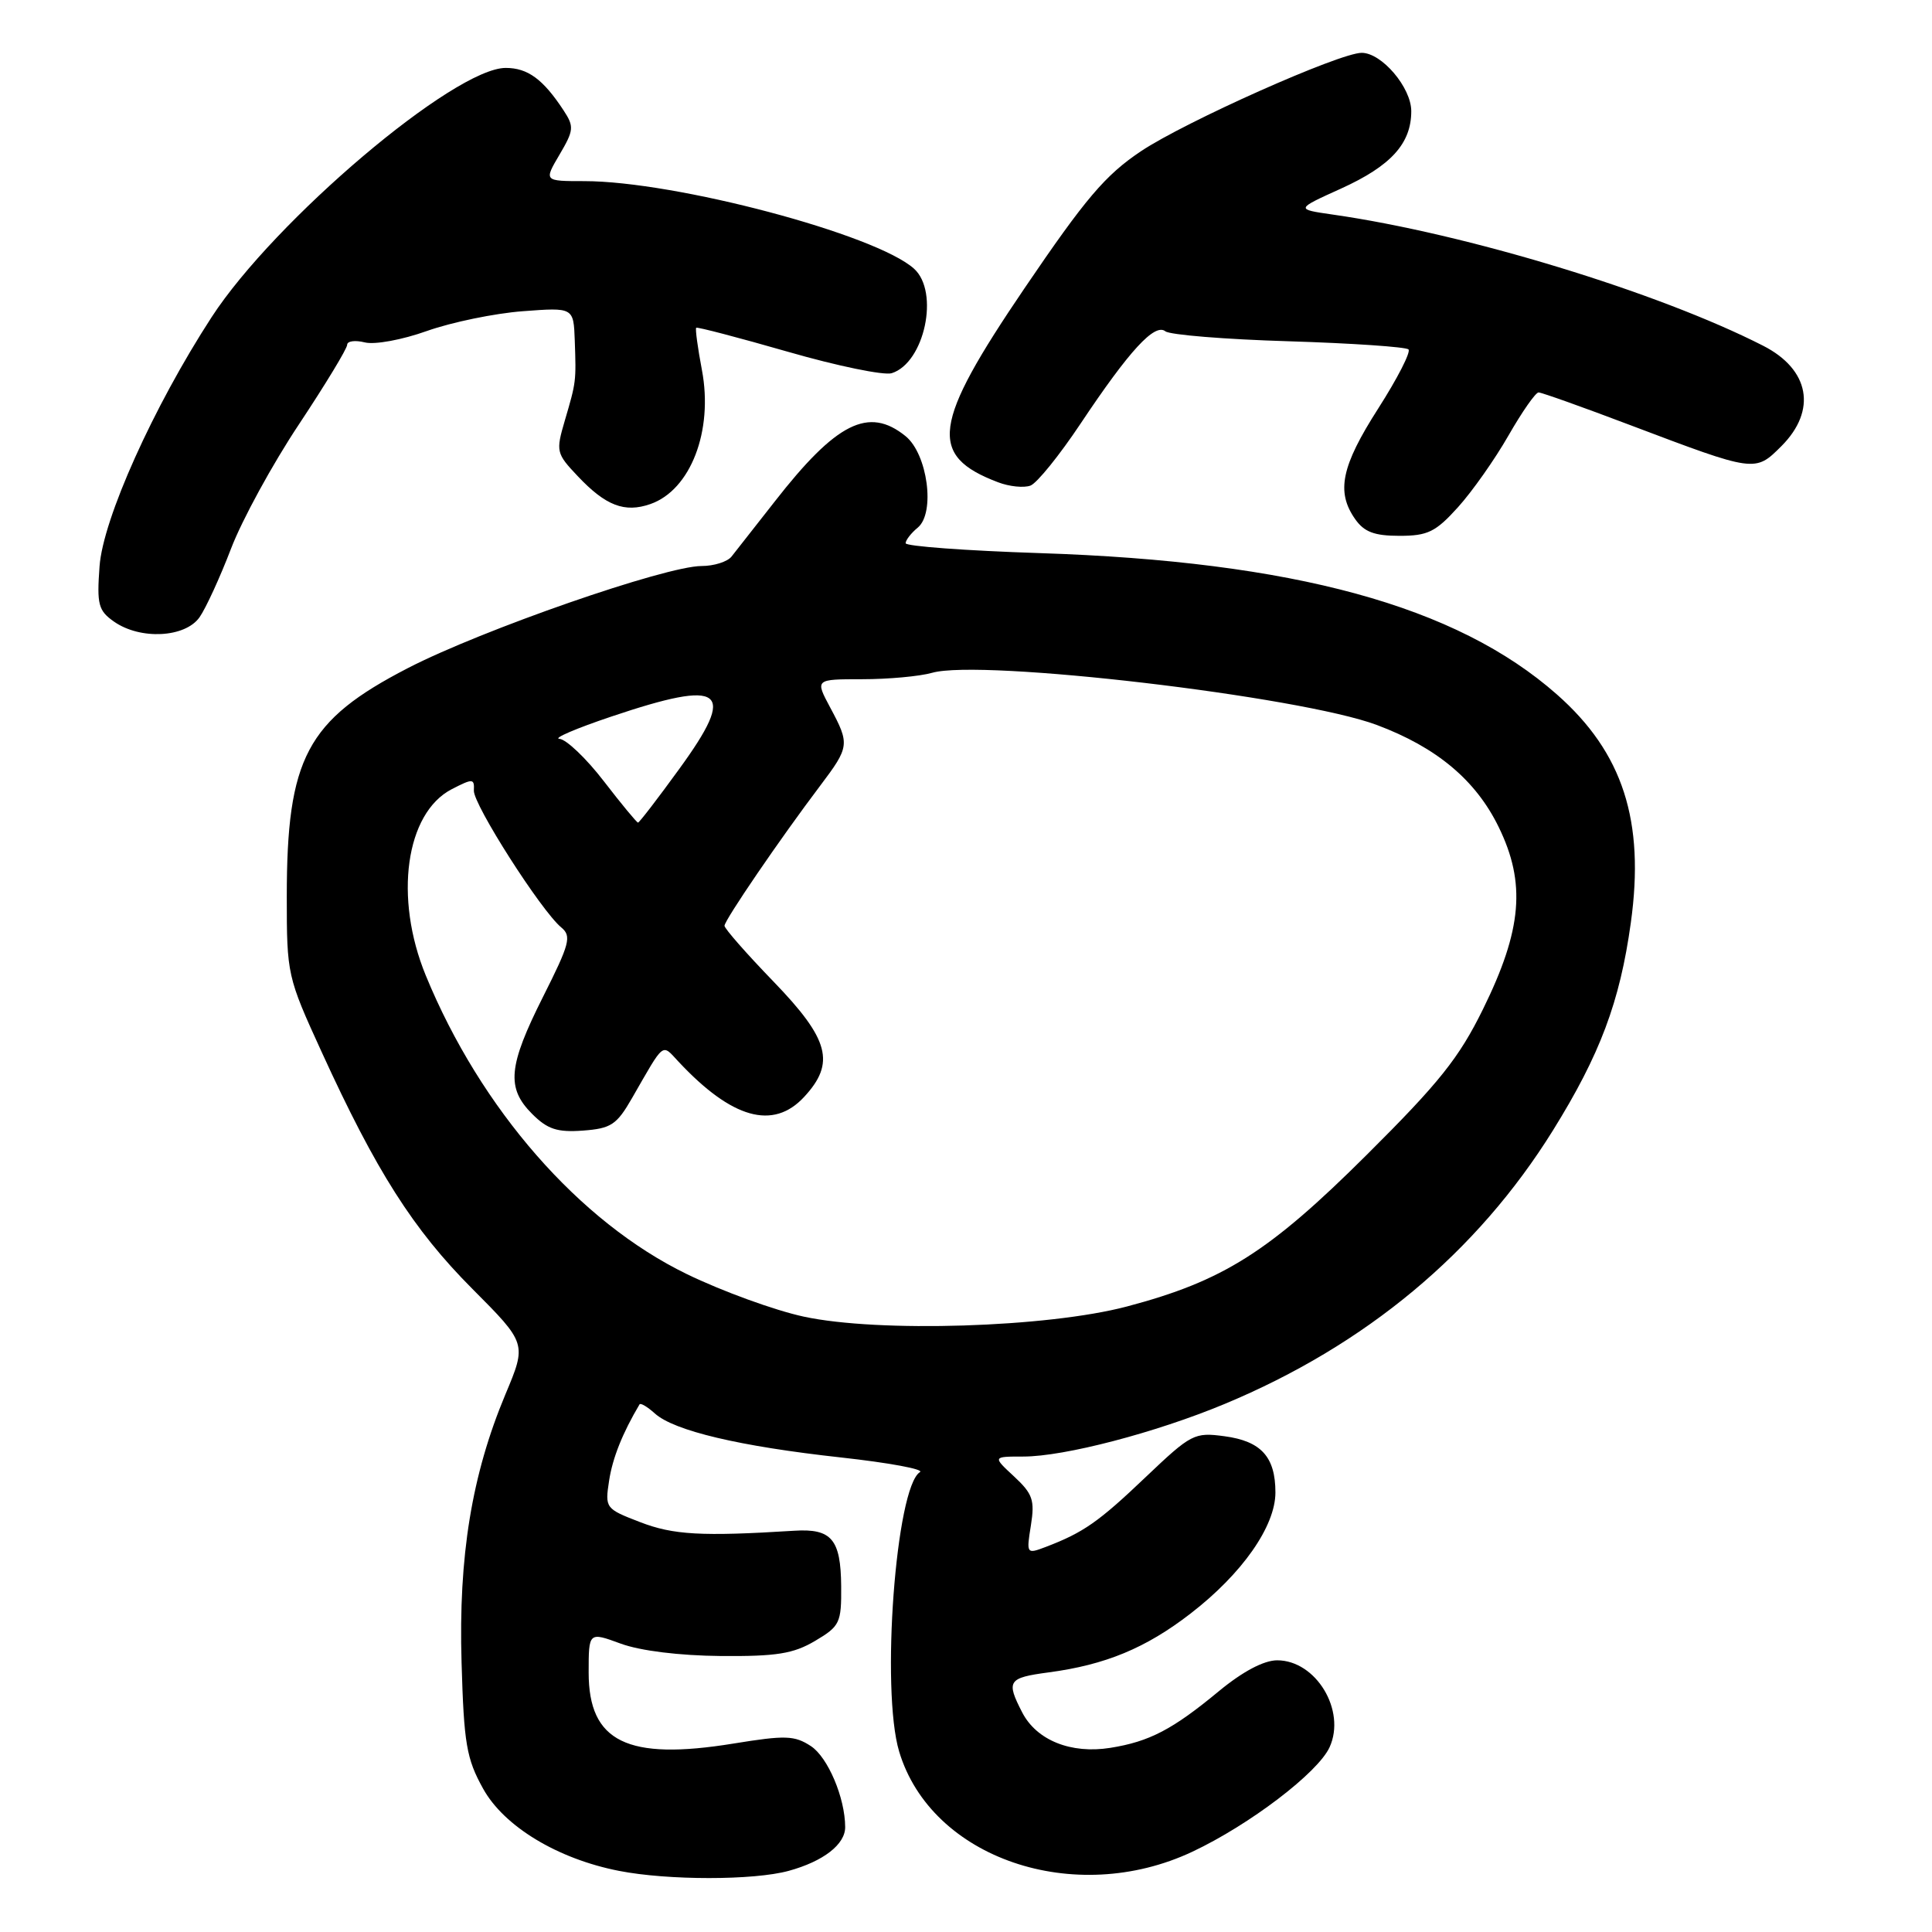 <?xml version="1.0" encoding="UTF-8" standalone="no"?>
<!DOCTYPE svg PUBLIC "-//W3C//DTD SVG 1.1//EN" "http://www.w3.org/Graphics/SVG/1.1/DTD/svg11.dtd" >
<svg xmlns="http://www.w3.org/2000/svg" xmlns:xlink="http://www.w3.org/1999/xlink" version="1.1" viewBox="0 0 256 256">
 <g >
 <path fill="currentColor"
d=" M 104.50 247.90 C 109.10 246.64 112.00 244.39 111.99 242.10 C 111.98 238.22 109.70 232.85 107.45 231.37 C 105.28 229.95 104.07 229.91 97.19 231.03 C 83.11 233.32 78.00 230.81 78.00 221.62 C 78.00 216.23 78.00 216.23 82.25 217.79 C 84.84 218.74 90.02 219.38 95.50 219.43 C 102.90 219.49 105.12 219.13 108.00 217.43 C 111.29 215.48 111.50 215.05 111.46 210.18 C 111.41 203.96 110.19 202.52 105.25 202.83 C 92.95 203.60 89.22 203.39 84.82 201.69 C 80.22 199.92 80.15 199.83 80.71 196.19 C 81.17 193.19 82.48 189.90 84.74 186.09 C 84.88 185.86 85.79 186.41 86.77 187.29 C 89.31 189.59 98.02 191.65 111.42 193.12 C 117.78 193.82 122.50 194.69 121.90 195.06 C 118.70 197.04 116.70 223.92 119.14 232.08 C 123.38 246.24 142.36 252.73 158.00 245.36 C 165.58 241.79 174.64 234.89 176.18 231.51 C 178.39 226.65 174.38 220.00 169.23 220.00 C 167.47 220.00 164.67 221.48 161.52 224.08 C 155.36 229.18 152.31 230.77 147.12 231.60 C 141.91 232.43 137.36 230.60 135.45 226.91 C 133.29 222.72 133.56 222.32 138.95 221.60 C 146.47 220.60 151.82 218.39 157.76 213.80 C 164.59 208.53 169.00 202.24 169.00 197.76 C 169.00 193.05 167.11 190.96 162.26 190.31 C 158.25 189.77 157.85 189.98 151.79 195.74 C 145.56 201.68 143.54 203.08 138.56 204.98 C 136.02 205.94 135.99 205.91 136.60 202.12 C 137.13 198.77 136.84 197.94 134.37 195.64 C 131.52 193.00 131.52 193.00 135.60 193.00 C 141.03 193.00 153.12 189.84 162.25 186.04 C 180.98 178.24 195.71 165.97 205.77 149.79 C 212.01 139.75 214.64 132.76 216.09 122.29 C 217.97 108.78 215.05 99.74 206.30 92.02 C 192.98 80.27 171.46 74.39 137.75 73.29 C 127.99 72.97 120.00 72.38 120.00 71.98 C 120.00 71.58 120.72 70.64 121.61 69.91 C 123.96 67.96 122.91 60.16 119.99 57.79 C 115.10 53.83 110.82 55.98 102.62 66.50 C 100.04 69.80 97.48 73.06 96.93 73.75 C 96.38 74.44 94.59 75.00 92.97 75.00 C 88.20 75.00 63.86 83.46 54.04 88.53 C 40.64 95.45 38.00 100.44 38.00 118.80 C 38.00 129.14 38.06 129.43 42.62 139.39 C 49.83 155.17 54.75 162.91 62.57 170.76 C 69.80 178.02 69.80 178.02 66.97 184.76 C 62.51 195.41 60.74 206.22 61.16 220.30 C 61.47 231.04 61.81 233.04 64.01 237.00 C 66.78 242.01 73.88 246.31 82.02 247.90 C 88.48 249.17 99.86 249.17 104.50 247.90 Z  M 26.44 81.79 C 27.29 80.57 29.17 76.47 30.62 72.68 C 32.07 68.89 36.12 61.47 39.63 56.20 C 43.13 50.92 46.00 46.19 46.00 45.69 C 46.00 45.19 47.05 45.05 48.34 45.37 C 49.65 45.70 53.29 45.03 56.59 43.85 C 59.84 42.70 65.54 41.52 69.25 41.24 C 76.00 40.73 76.00 40.73 76.16 45.12 C 76.35 50.58 76.35 50.59 74.84 55.73 C 73.64 59.82 73.70 60.08 76.55 63.09 C 80.26 67.02 82.77 67.98 86.18 66.79 C 91.51 64.93 94.53 57.08 93.01 49.04 C 92.45 46.09 92.11 43.57 92.25 43.43 C 92.39 43.30 97.86 44.73 104.40 46.61 C 110.95 48.50 117.14 49.77 118.16 49.45 C 122.51 48.07 124.51 38.68 121.12 35.61 C 116.10 31.06 89.49 24.00 77.40 24.00 C 72.07 24.00 72.07 24.00 74.14 20.49 C 76.04 17.26 76.09 16.78 74.68 14.63 C 71.97 10.50 69.93 9.00 67.01 9.00 C 60.21 9.00 36.37 29.20 28.03 42.04 C 20.34 53.88 13.64 68.76 13.19 75.05 C 12.82 80.11 13.03 80.91 15.11 82.37 C 18.60 84.81 24.53 84.50 26.44 81.79 Z  M 193.19 67.21 C 195.07 65.13 198.08 60.86 199.88 57.71 C 201.68 54.57 203.47 52.00 203.87 52.00 C 204.26 52.00 209.74 53.95 216.04 56.34 C 232.61 62.61 232.55 62.60 236.05 59.11 C 240.78 54.37 239.79 48.95 233.62 45.81 C 219.70 38.71 194.29 30.96 176.58 28.43 C 171.66 27.72 171.66 27.72 177.69 24.99 C 184.32 21.98 187.00 19.02 187.00 14.73 C 187.00 11.60 183.09 7.00 180.43 7.00 C 177.50 7.00 157.05 16.12 151.18 20.04 C 146.46 23.20 143.85 26.27 135.75 38.20 C 123.52 56.22 122.95 60.37 132.24 63.90 C 133.75 64.48 135.69 64.67 136.55 64.34 C 137.41 64.01 140.40 60.31 143.19 56.12 C 149.64 46.45 153.01 42.78 154.42 43.90 C 155.01 44.37 162.37 44.97 170.76 45.22 C 179.16 45.48 186.30 45.97 186.63 46.30 C 186.97 46.63 185.16 50.16 182.62 54.13 C 177.73 61.77 177.02 65.16 179.56 68.78 C 180.76 70.49 182.10 71.00 185.44 71.00 C 189.18 71.00 190.23 70.49 193.19 67.21 Z  M 106.50 174.46 C 102.65 173.63 95.67 171.09 91.00 168.82 C 76.76 161.90 63.69 146.95 56.42 129.26 C 52.18 118.95 53.74 107.74 59.86 104.57 C 62.66 103.13 62.87 103.14 62.79 104.76 C 62.71 106.59 71.69 120.67 74.37 122.89 C 75.76 124.04 75.50 125.04 71.96 132.07 C 67.34 141.26 67.07 144.16 70.51 147.60 C 72.54 149.63 73.83 150.06 77.24 149.81 C 80.97 149.53 81.71 149.05 83.75 145.50 C 88.12 137.90 87.65 138.27 89.91 140.68 C 96.98 148.24 102.45 149.78 106.55 145.35 C 110.72 140.85 109.90 137.73 102.50 130.07 C 98.92 126.37 96.00 123.04 96.00 122.67 C 96.00 121.93 103.40 111.09 108.68 104.11 C 112.57 98.95 112.62 98.62 110.00 93.74 C 108.00 90.00 108.00 90.00 114.25 90.00 C 117.70 90.00 121.86 89.62 123.51 89.15 C 130.00 87.29 172.24 92.25 182.43 96.06 C 190.36 99.03 195.54 103.36 198.57 109.56 C 202.22 117.01 201.69 123.19 196.51 133.71 C 193.33 140.18 190.72 143.45 181.09 153.03 C 168.16 165.90 162.09 169.74 149.31 173.12 C 138.79 175.90 116.42 176.60 106.50 174.46 Z  M 80.00 103.50 C 77.67 100.47 75.02 97.96 74.13 97.90 C 73.23 97.85 76.33 96.52 81.00 94.95 C 95.94 89.92 97.72 91.29 89.99 101.91 C 87.16 105.81 84.71 109.00 84.54 109.00 C 84.38 109.00 82.33 106.53 80.00 103.50 Z "/>
</g>
</svg>